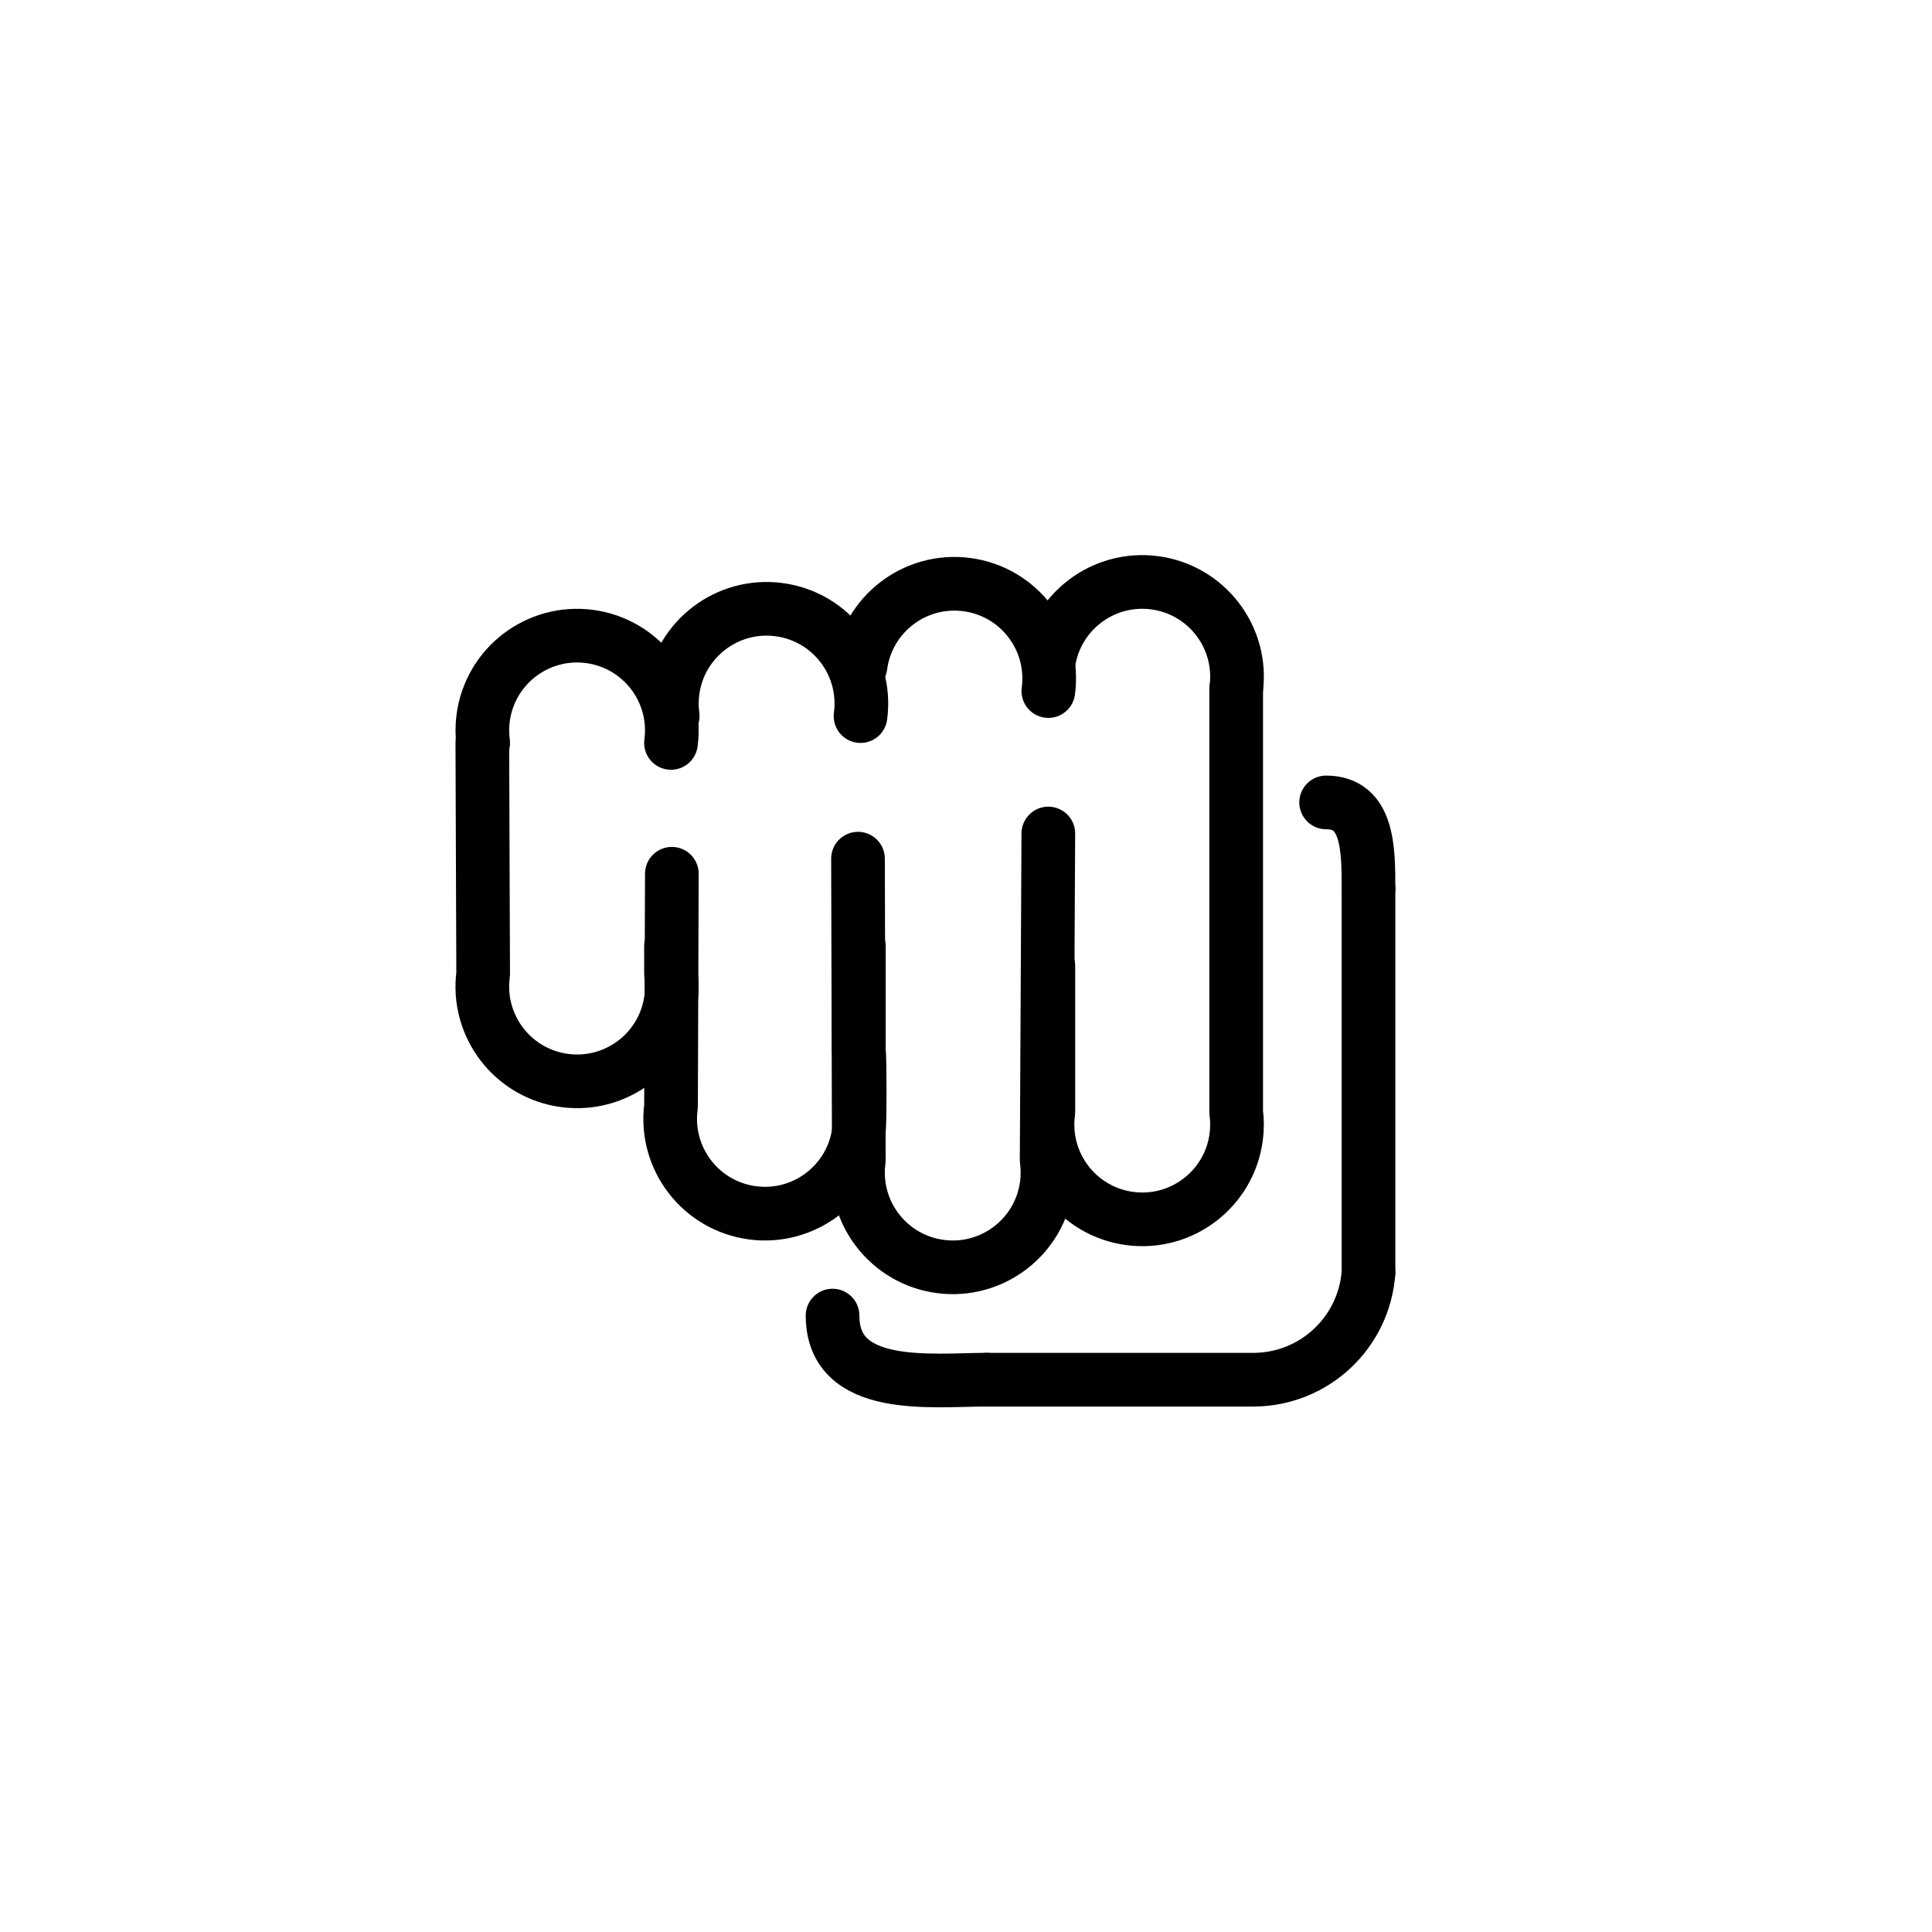 <svg id="emoji" xmlns="http://www.w3.org/2000/svg" viewBox="0 0 72 72">
  <g id="line">
    <path fill="none" stroke="#000000" stroke-width="2" stroke-linecap="round" stroke-linejoin="round" d="M39.069,36v5.443
		c-0.258,1.933,1.1,3.709,3.033,3.967s3.709-1.1,3.967-3.033c0.041-0.31,0.041-0.624,0-0.934l-0-15.757"></path>
    <path fill="none" stroke="#000000" stroke-width="2" stroke-linecap="round" stroke-linejoin="round" d="M17.975,27.687
		l0.031,8.613c-0.258,1.933,1.1,3.709,3.033,3.967s3.709-1.1,3.967-3.033c0.041-0.31,0.041-0.624,0-0.934v-1.032
		"></path>
    <path fill="none" stroke="#000000" stroke-width="2" stroke-linecap="round" stroke-linejoin="round" d="M31.975,32
		l0.031,11.231c-0.258,1.933,1.1,3.709,3.033,3.967s3.709-1.1,3.967-3.033c0.041-0.31,0.041-0.624,0-0.934
		l0.062-12.169"></path>
    <path fill="none" stroke="#000000" stroke-width="2" stroke-linecap="round" stroke-linejoin="round" d="M25.038,32.562
		l-0.031,8.669c-0.258,1.933,1.1,3.709,3.033,3.967s3.709-1.1,3.967-3.033c0.041-0.31,0.041-2.73,0-3.04v-3.857"></path>
    <path fill="none" stroke="#000000" stroke-width="2" stroke-linecap="round" stroke-linejoin="round" d="M25.006,27.687
		c0.258-1.933-1.1-3.709-3.033-3.967s-3.709,1.1-3.967,3.033c-0.041,0.31-0.041,0.624,0,0.934"></path>
    <path fill="none" stroke="#000000" stroke-width="2" stroke-linecap="round" stroke-linejoin="round" d="M46.069,25.686
		c0.258-1.933-1.1-3.709-3.033-3.967s-3.709,1.1-3.967,3.033"></path>
    <path fill="none" stroke="#000000" stroke-width="2" stroke-linecap="round" stroke-linejoin="round" d="M32.069,26.687
		c0.258-1.933-1.1-3.709-3.033-3.967s-3.709,1.1-3.967,3.033c-0.041,0.31-0.041,0.624,0,0.934"></path>
    <path fill="none" stroke="#000000" stroke-width="2" stroke-linecap="round" stroke-linejoin="round" d="M39.069,25.754
		c0.258-1.933-1.1-3.709-3.033-3.967s-3.709,1.1-3.967,3.033"></path>
    <path fill="none" stroke="#000000" stroke-width="2" stroke-linecap="round" stroke-linejoin="round" d="M49.732,36.965"></path>
    <path fill="none" stroke="#000000" stroke-width="2" stroke-linecap="round" stroke-linejoin="round" d="M51,47.424
			c-0.163,2.228-2.002,3.962-4.236,3.993h-10"></path>
    <line fill="none" stroke="#000000" stroke-width="2" stroke-linecap="round" stroke-linejoin="round" x1="51" y1="47.424" x2="51" y2="33.137"></line>
    <path fill="none" stroke="#000000" stroke-width="2" stroke-linecap="round" stroke-linejoin="round" stroke-miterlimit="10" d="
			M36.764,51.417c-2.023,0-5.737,0.473-5.737-2.389"></path>
    <path fill="none" stroke="#000000" stroke-width="2" stroke-linecap="round" stroke-linejoin="round" stroke-miterlimit="10" d="
			M51,33.137c0-1.491,0-3.233-1.579-3.233"></path>
  </g>
</svg>
